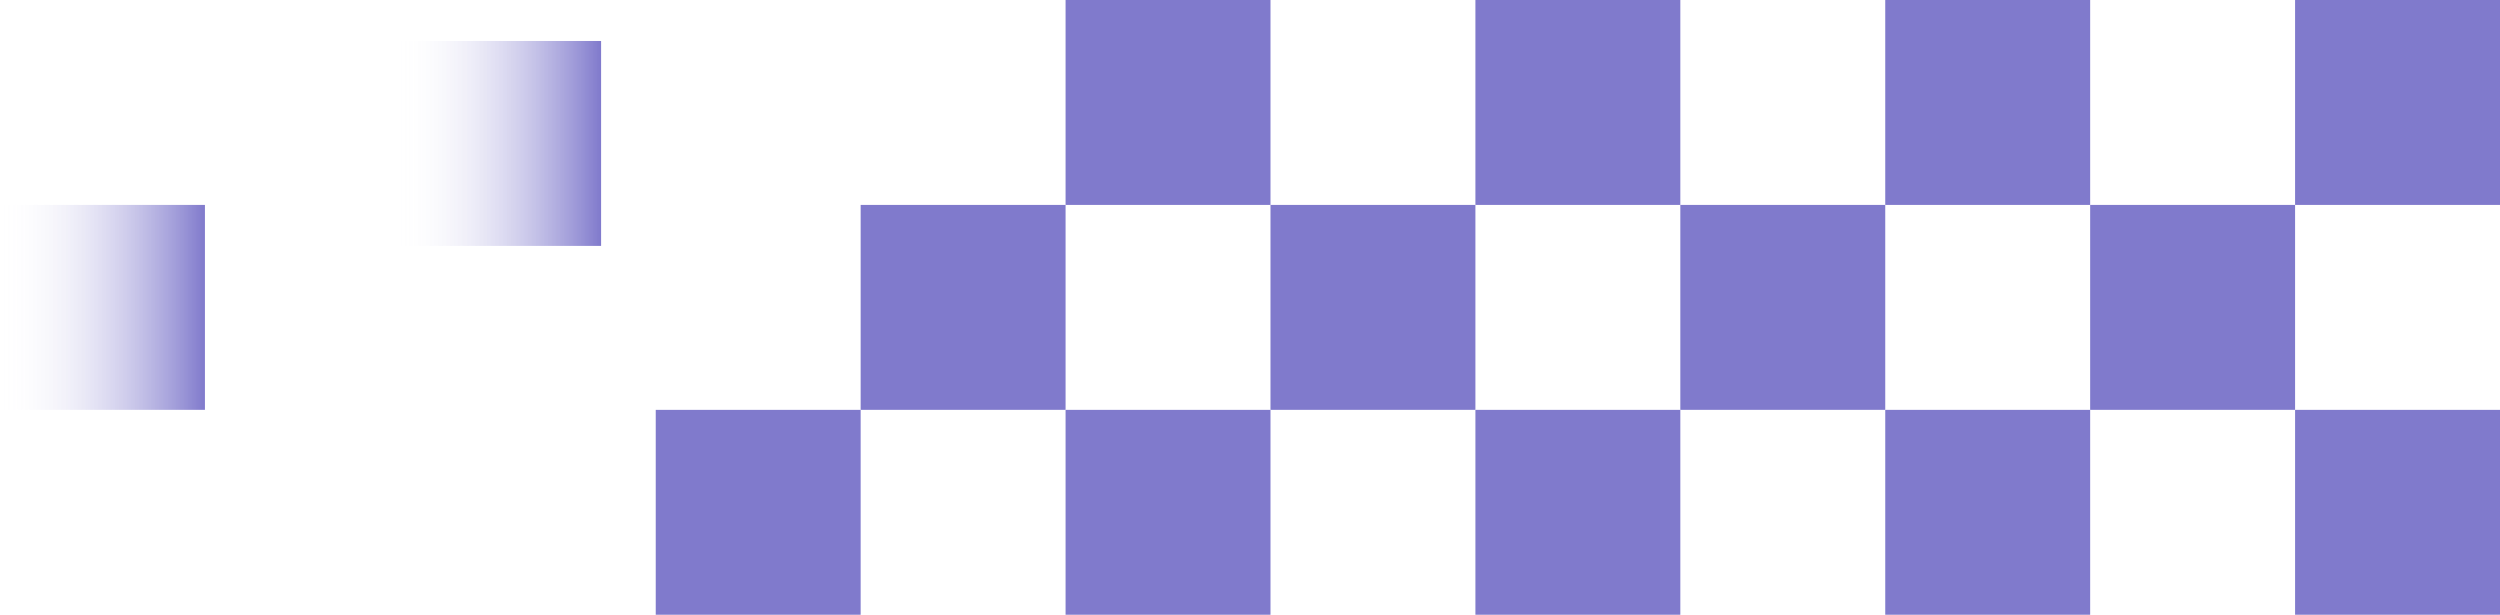 <svg xmlns="http://www.w3.org/2000/svg" xmlns:xlink="http://www.w3.org/1999/xlink" width="366" height="90" viewBox="0 0 366 90">
  <defs>
    <linearGradient id="linear-gradient" x1="1" y1="0.432" x2="0" y2="0.432" gradientUnits="objectBoundingBox">
      <stop offset="0" stop-color="#807acc"/>
      <stop offset="1" stop-color="#fff" stop-opacity="0"/>
    </linearGradient>
  </defs>
  <g id="Group_88" data-name="Group 88" transform="translate(-251 -1164)">
    <rect id="Rectangle_39" data-name="Rectangle 39" width="30" height="30" transform="translate(309 1170)" fill="url(#linear-gradient)"/>
    <rect id="Rectangle_65" data-name="Rectangle 65" width="30" height="30" transform="translate(251 1194)" fill="url(#linear-gradient)"/>
    <rect id="Rectangle_51" data-name="Rectangle 51" width="30" height="30" transform="translate(587 1224)" fill="#807acc"/>
    <rect id="Rectangle_55" data-name="Rectangle 55" width="30" height="30" transform="translate(527 1224)" fill="#807acc"/>
    <rect id="Rectangle_58" data-name="Rectangle 58" width="30" height="30" transform="translate(467 1224)" fill="#807acc"/>
    <rect id="Rectangle_61" data-name="Rectangle 61" width="30" height="30" transform="translate(407 1224)" fill="#807acc"/>
    <rect id="Rectangle_64" data-name="Rectangle 64" width="30" height="30" transform="translate(347 1224)" fill="#807acc"/>
    <rect id="Rectangle_54" data-name="Rectangle 54" width="30" height="30" transform="translate(557 1194)" fill="#807acc"/>
    <rect id="Rectangle_57" data-name="Rectangle 57" width="30" height="30" transform="translate(497 1194)" fill="#807acc"/>
    <rect id="Rectangle_60" data-name="Rectangle 60" width="30" height="30" transform="translate(437 1194)" fill="#807acc"/>
    <rect id="Rectangle_63" data-name="Rectangle 63" width="30" height="30" transform="translate(377 1194)" fill="#807acc"/>
    <rect id="Rectangle_52" data-name="Rectangle 52" width="30" height="30" transform="translate(587 1164)" fill="#807acc"/>
    <rect id="Rectangle_53" data-name="Rectangle 53" width="30" height="30" transform="translate(527 1164)" fill="#807acc"/>
    <rect id="Rectangle_56" data-name="Rectangle 56" width="30" height="30" transform="translate(467 1164)" fill="#807acc"/>
    <rect id="Rectangle_59" data-name="Rectangle 59" width="30" height="30" transform="translate(407 1164)" fill="#807acc"/>
  </g>
</svg>
